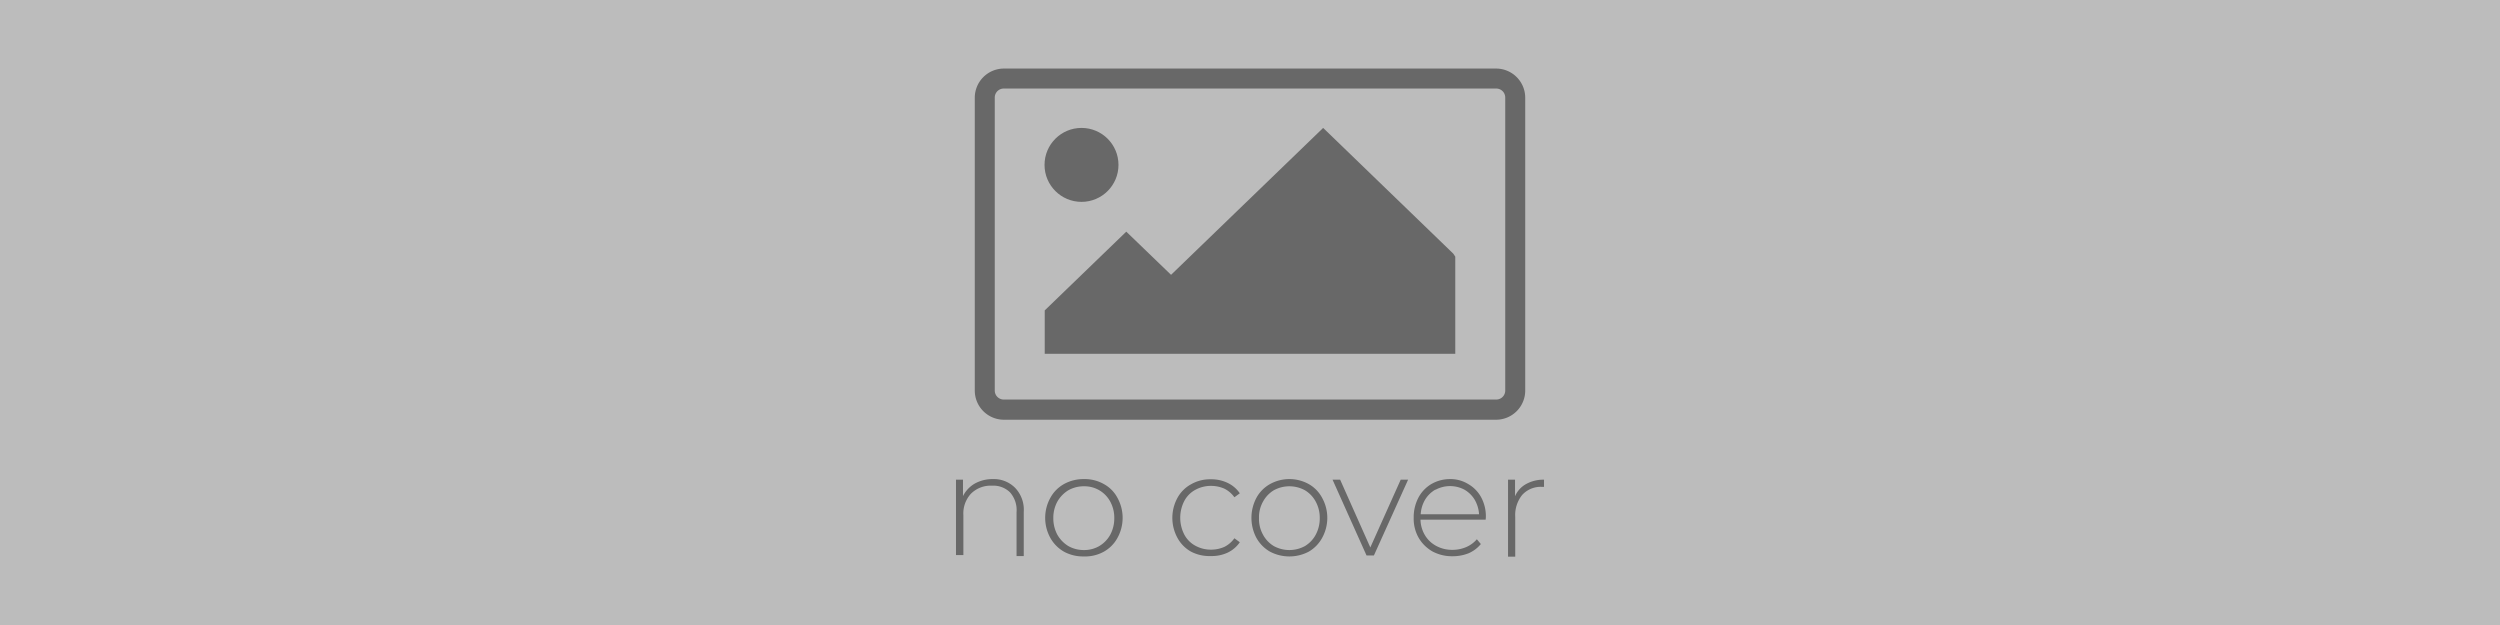 <svg xmlns="http://www.w3.org/2000/svg" viewBox="0 0 125.08 31.27"><defs><style>.cls-1{fill:#bcbcbc;}.cls-2{fill:#686868;}</style></defs><title>no-cover</title><g id="Layer_2" data-name="Layer 2"><g id="Layer_1-2" data-name="Layer 1"><rect class="cls-1" width="125.08" height="31.27"/><path class="cls-2" d="M74.85,21H50.23a1.46,1.46,0,0,1-1.46-1.46V4.89a1.46,1.46,0,0,1,1.46-1.46H74.85a1.46,1.46,0,0,1,1.46,1.46V19.53A1.46,1.46,0,0,1,74.85,21ZM50.23,4.43a.45.45,0,0,0-.46.46V19.53a.45.45,0,0,0,.46.46H74.85a.45.45,0,0,0,.46-.46V4.89a.45.45,0,0,0-.46-.46Z"/><polygon class="cls-2" points="72.71 12.69 66.2 6.4 58.59 13.75 56.35 11.59 52.27 15.53 52.27 17.7 72.81 17.7 72.81 12.84 72.71 12.69"/><circle class="cls-2" cx="54.11" cy="8.25" r="1.85"/><path class="cls-2" d="M50.8,24.42a1.58,1.58,0,0,1,.42,1.19v2.21h-.36V25.63a1.34,1.34,0,0,0-.33-1,1.19,1.19,0,0,0-.9-.33,1.39,1.39,0,0,0-1.05.4,1.45,1.45,0,0,0-.38,1.07v2h-.37V24h.35v.82a1.51,1.51,0,0,1,.58-.62,1.82,1.82,0,0,1,.92-.23A1.49,1.49,0,0,1,50.8,24.42Z"/><path class="cls-2" d="M53.23,27.6a1.8,1.8,0,0,1-.68-.69,2.07,2.07,0,0,1,0-2,1.74,1.74,0,0,1,.68-.69,2,2,0,0,1,1-.25,1.93,1.93,0,0,1,1,.25,1.67,1.67,0,0,1,.68.69,2.07,2.07,0,0,1,0,2,1.74,1.74,0,0,1-.68.69,1.93,1.93,0,0,1-1,.24A2,2,0,0,1,53.23,27.6ZM55,27.32a1.51,1.51,0,0,0,.55-.57,1.73,1.73,0,0,0,.2-.83,1.69,1.69,0,0,0-.2-.82,1.46,1.46,0,0,0-1.32-.77,1.56,1.56,0,0,0-.78.2,1.58,1.58,0,0,0-.55.57,1.69,1.69,0,0,0-.2.82,1.73,1.73,0,0,0,.2.83,1.58,1.58,0,0,0,.55.57,1.56,1.56,0,0,0,.78.2A1.5,1.5,0,0,0,55,27.32Z"/><path class="cls-2" d="M59.59,27.6a1.74,1.74,0,0,1-.68-.69,2.09,2.09,0,0,1,0-2,1.71,1.71,0,0,1,.68-.68,1.91,1.91,0,0,1,1-.25,1.87,1.87,0,0,1,.83.18,1.53,1.53,0,0,1,.61.52l-.27.2a1.37,1.37,0,0,0-.5-.43,1.64,1.64,0,0,0-.67-.14,1.6,1.6,0,0,0-.79.2,1.35,1.35,0,0,0-.55.56,1.84,1.84,0,0,0,0,1.67,1.35,1.35,0,0,0,.55.56,1.6,1.6,0,0,0,.79.2,1.64,1.64,0,0,0,.67-.14,1.37,1.37,0,0,0,.5-.43l.27.2a1.53,1.53,0,0,1-.61.52,1.87,1.87,0,0,1-.83.17A2,2,0,0,1,59.59,27.6Z"/><path class="cls-2" d="M63.54,27.6a1.8,1.8,0,0,1-.68-.69,2.14,2.14,0,0,1,0-2,1.74,1.74,0,0,1,.68-.69,2,2,0,0,1,1.94,0,1.71,1.71,0,0,1,.67.69,2.07,2.07,0,0,1,0,2,1.78,1.78,0,0,1-.67.69,2.08,2.08,0,0,1-1.94,0Zm1.75-.28a1.48,1.48,0,0,0,.54-.57,1.73,1.73,0,0,0,.2-.83,1.69,1.69,0,0,0-.2-.82,1.48,1.48,0,0,0-.54-.57,1.62,1.62,0,0,0-1.56,0,1.48,1.48,0,0,0-.54.57,1.58,1.58,0,0,0-.2.82,1.62,1.62,0,0,0,.2.83,1.48,1.48,0,0,0,.54.57,1.62,1.62,0,0,0,1.56,0Z"/><path class="cls-2" d="M70.45,24l-1.71,3.79h-.37L66.67,24h.38l1.51,3.39L70.08,24Z"/><path class="cls-2" d="M74.33,26H71.07a1.59,1.59,0,0,0,.23.79,1.46,1.46,0,0,0,.57.53,1.66,1.66,0,0,0,.8.19,1.74,1.74,0,0,0,.69-.14,1.46,1.46,0,0,0,.53-.39l.2.24a1.64,1.64,0,0,1-.61.46,2.16,2.16,0,0,1-.81.15,2.07,2.07,0,0,1-1-.24,1.88,1.88,0,0,1-.69-.68,1.93,1.93,0,0,1-.25-1,2.11,2.11,0,0,1,.23-1,1.73,1.73,0,0,1,.65-.69,1.85,1.85,0,0,1,.93-.25,1.69,1.69,0,0,1,.92.25,1.68,1.68,0,0,1,.65.67,2,2,0,0,1,.23,1ZM71.81,24.5a1.44,1.44,0,0,0-.51.5,1.64,1.64,0,0,0-.22.73H74a1.64,1.64,0,0,0-.22-.73,1.44,1.44,0,0,0-.51-.5,1.53,1.53,0,0,0-1.44,0Z"/><path class="cls-2" d="M76.35,24.22a1.76,1.76,0,0,1,.9-.22v.36h-.09a1.25,1.25,0,0,0-1,.4,1.6,1.6,0,0,0-.35,1.09v2h-.36V24h.35v.83A1.26,1.26,0,0,1,76.35,24.22Z"/></g></g></svg>
